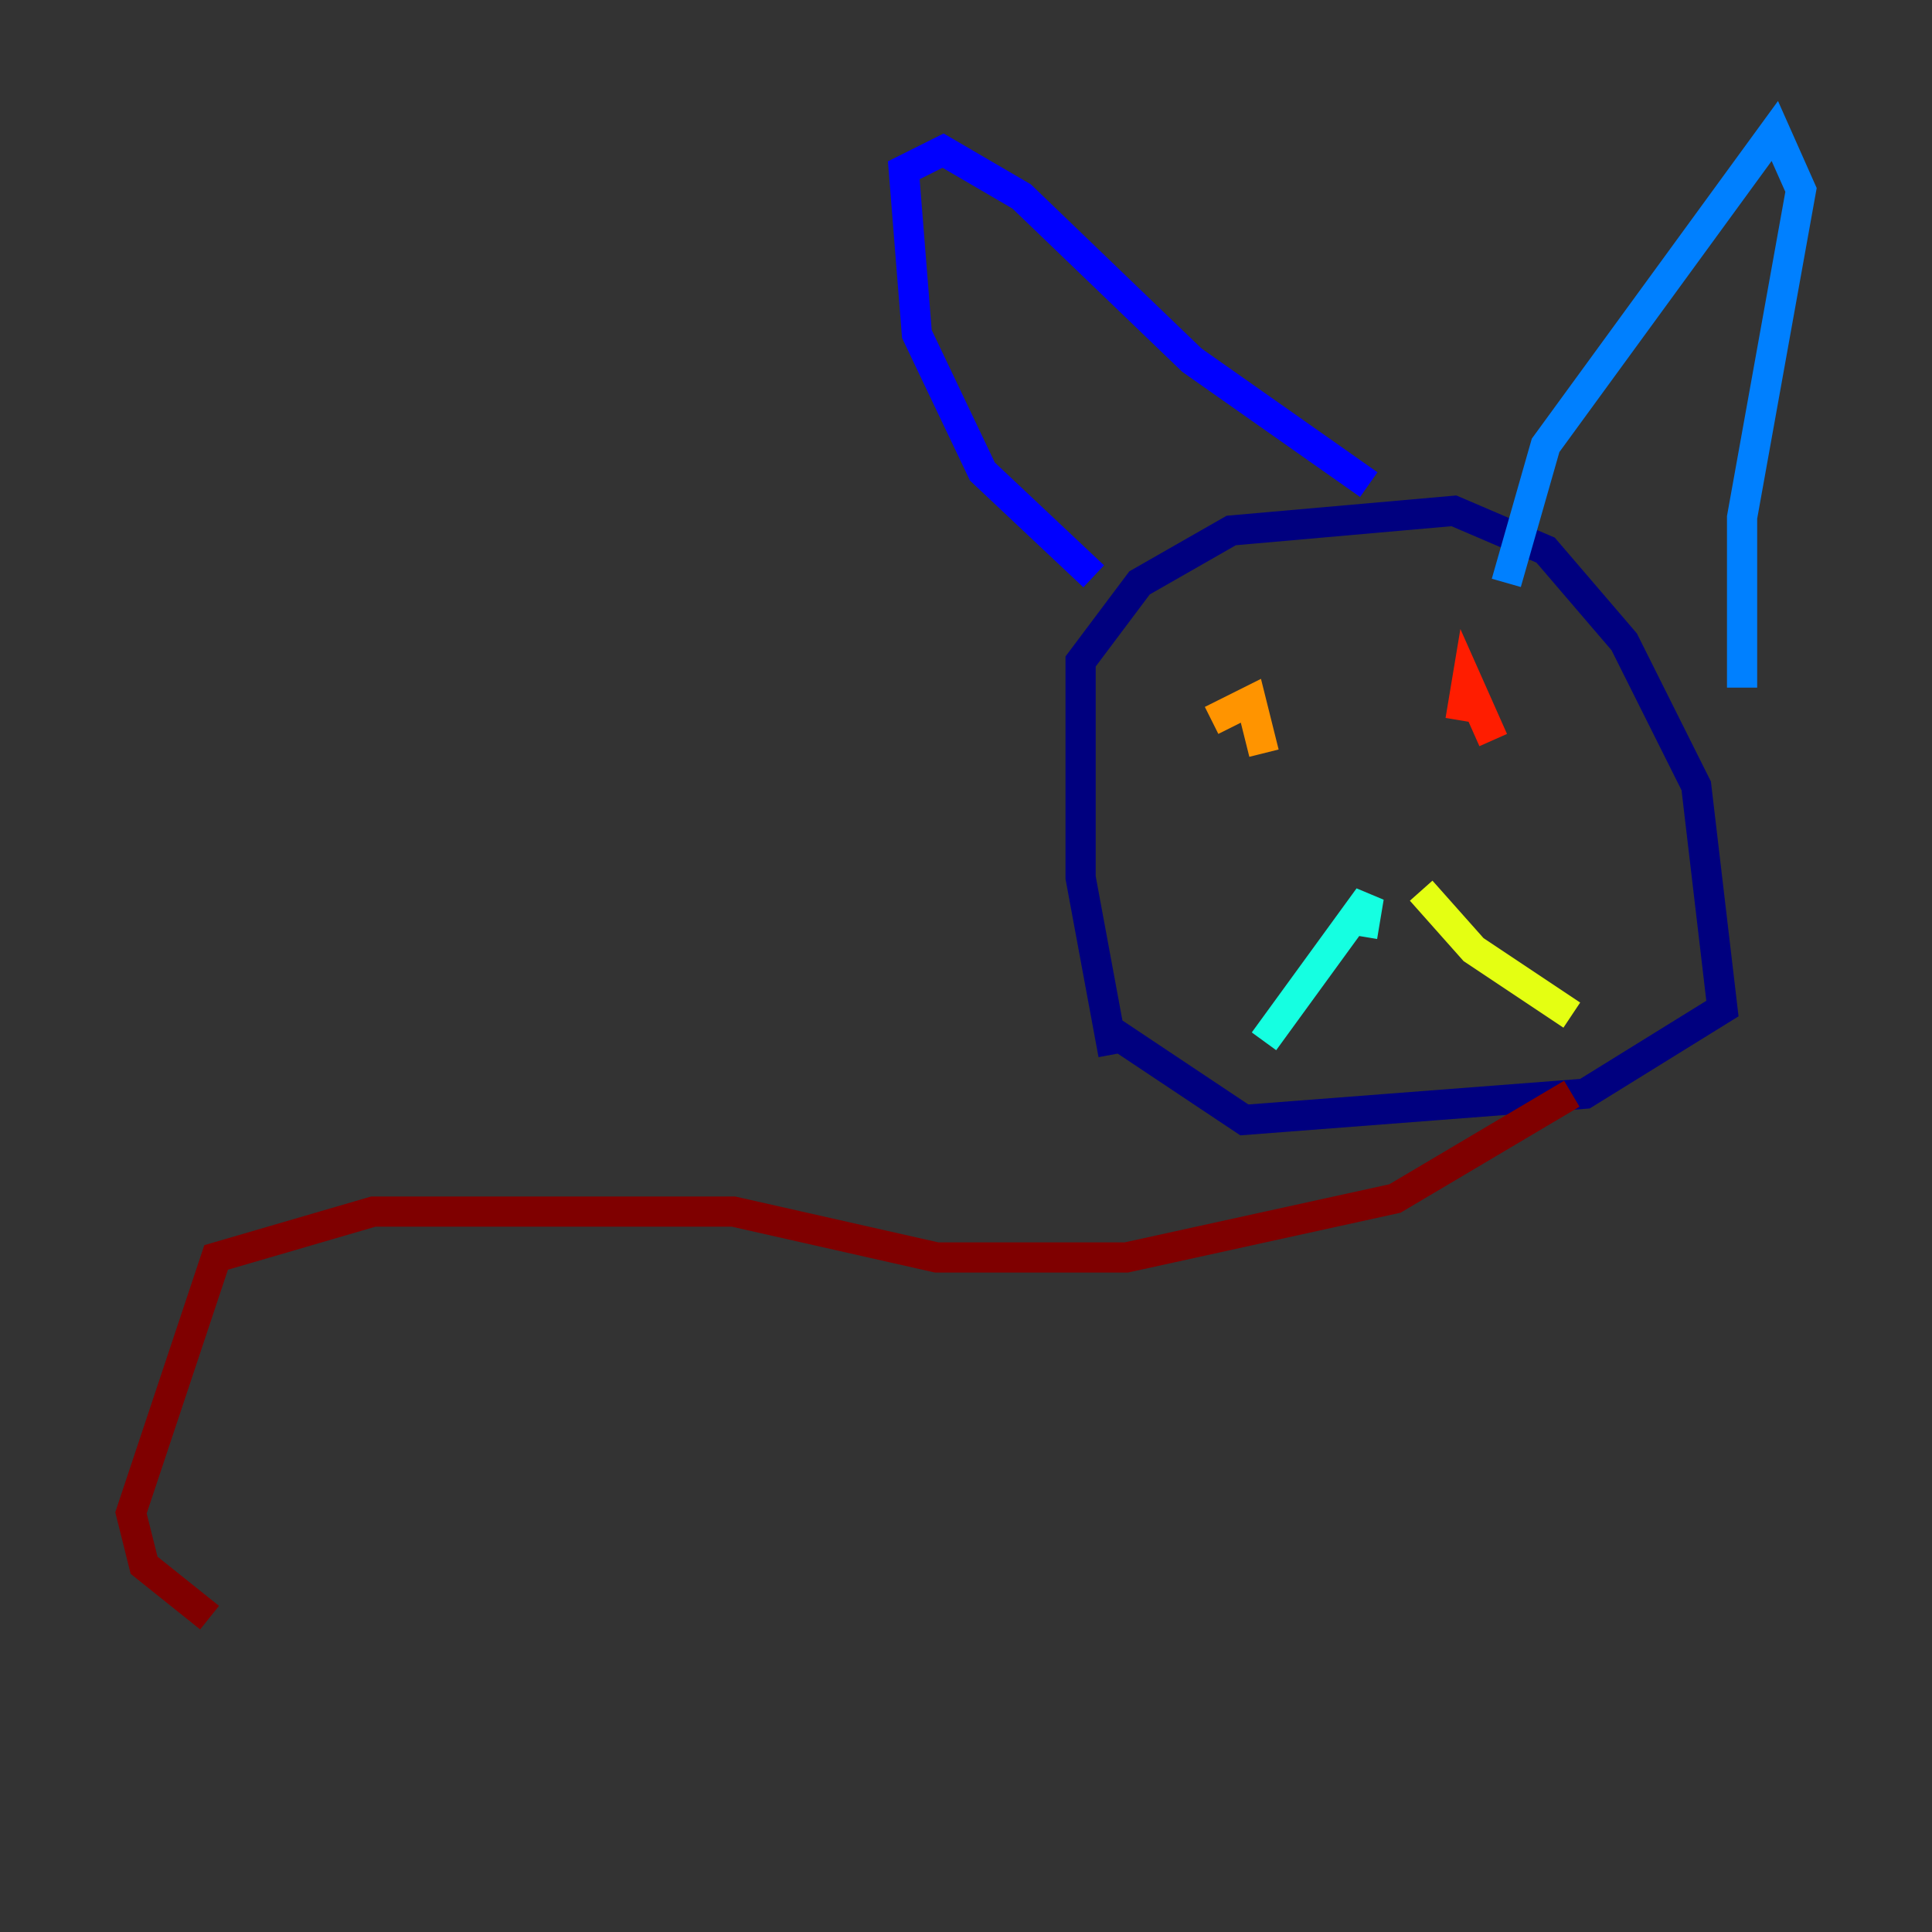 <?xml version="1.0" encoding="utf-8" ?>
<svg baseProfile="tiny" height="128" version="1.2" viewBox="0,0,128,128" width="128" xmlns="http://www.w3.org/2000/svg" xmlns:ev="http://www.w3.org/2001/xml-events" xmlns:xlink="http://www.w3.org/1999/xlink"><rect x="0" y="0" width="128" height="128" fill="#333333" stroke="none"/><defs /><polyline fill="none" points="73.763,69.858 71.593,58.142 71.593,43.824 75.498,38.617 81.573,35.146 96.325,33.844 102.4,36.447 107.607,42.522 112.38,52.068 114.115,66.82 105.003,72.461 82.441,74.197 73.329,68.122" stroke="#00007f" stroke-width="2" /><polyline fill="none" points="72.461,38.183 65.085,31.241 60.746,22.129 59.878,11.281 62.481,9.98 67.688,13.017 78.969,23.864 90.685,32.108" stroke="#0000ff" stroke-width="2" /><polyline fill="none" points="99.797,38.617 102.4,29.505 117.586,8.678 119.322,12.583 115.417,34.278 115.417,45.559" stroke="#0080ff" stroke-width="2" /><polyline fill="none" points="90.251,62.047 90.685,59.444 83.742,68.99" stroke="#15ffe1" stroke-width="2" /><polyline fill="none" points="94.156,60.312 94.156,60.312" stroke="#7cff79" stroke-width="2" /><polyline fill="none" points="94.156,59.01 97.627,62.915 104.136,67.254" stroke="#e4ff12" stroke-width="2" /><polyline fill="none" points="80.271,47.729 82.875,46.427 83.742,49.898" stroke="#ff9400" stroke-width="2" /><polyline fill="none" points="96.759,47.729 97.193,45.125 98.929,49.031" stroke="#ff1d00" stroke-width="2" /><polyline fill="none" points="104.136,72.461 92.42,79.403 74.63,83.308 62.047,83.308 48.597,80.271 24.732,80.271 14.319,83.308 8.678,100.231 9.546,103.702 13.885,107.173" stroke="#7f0000" stroke-width="2" /></svg>